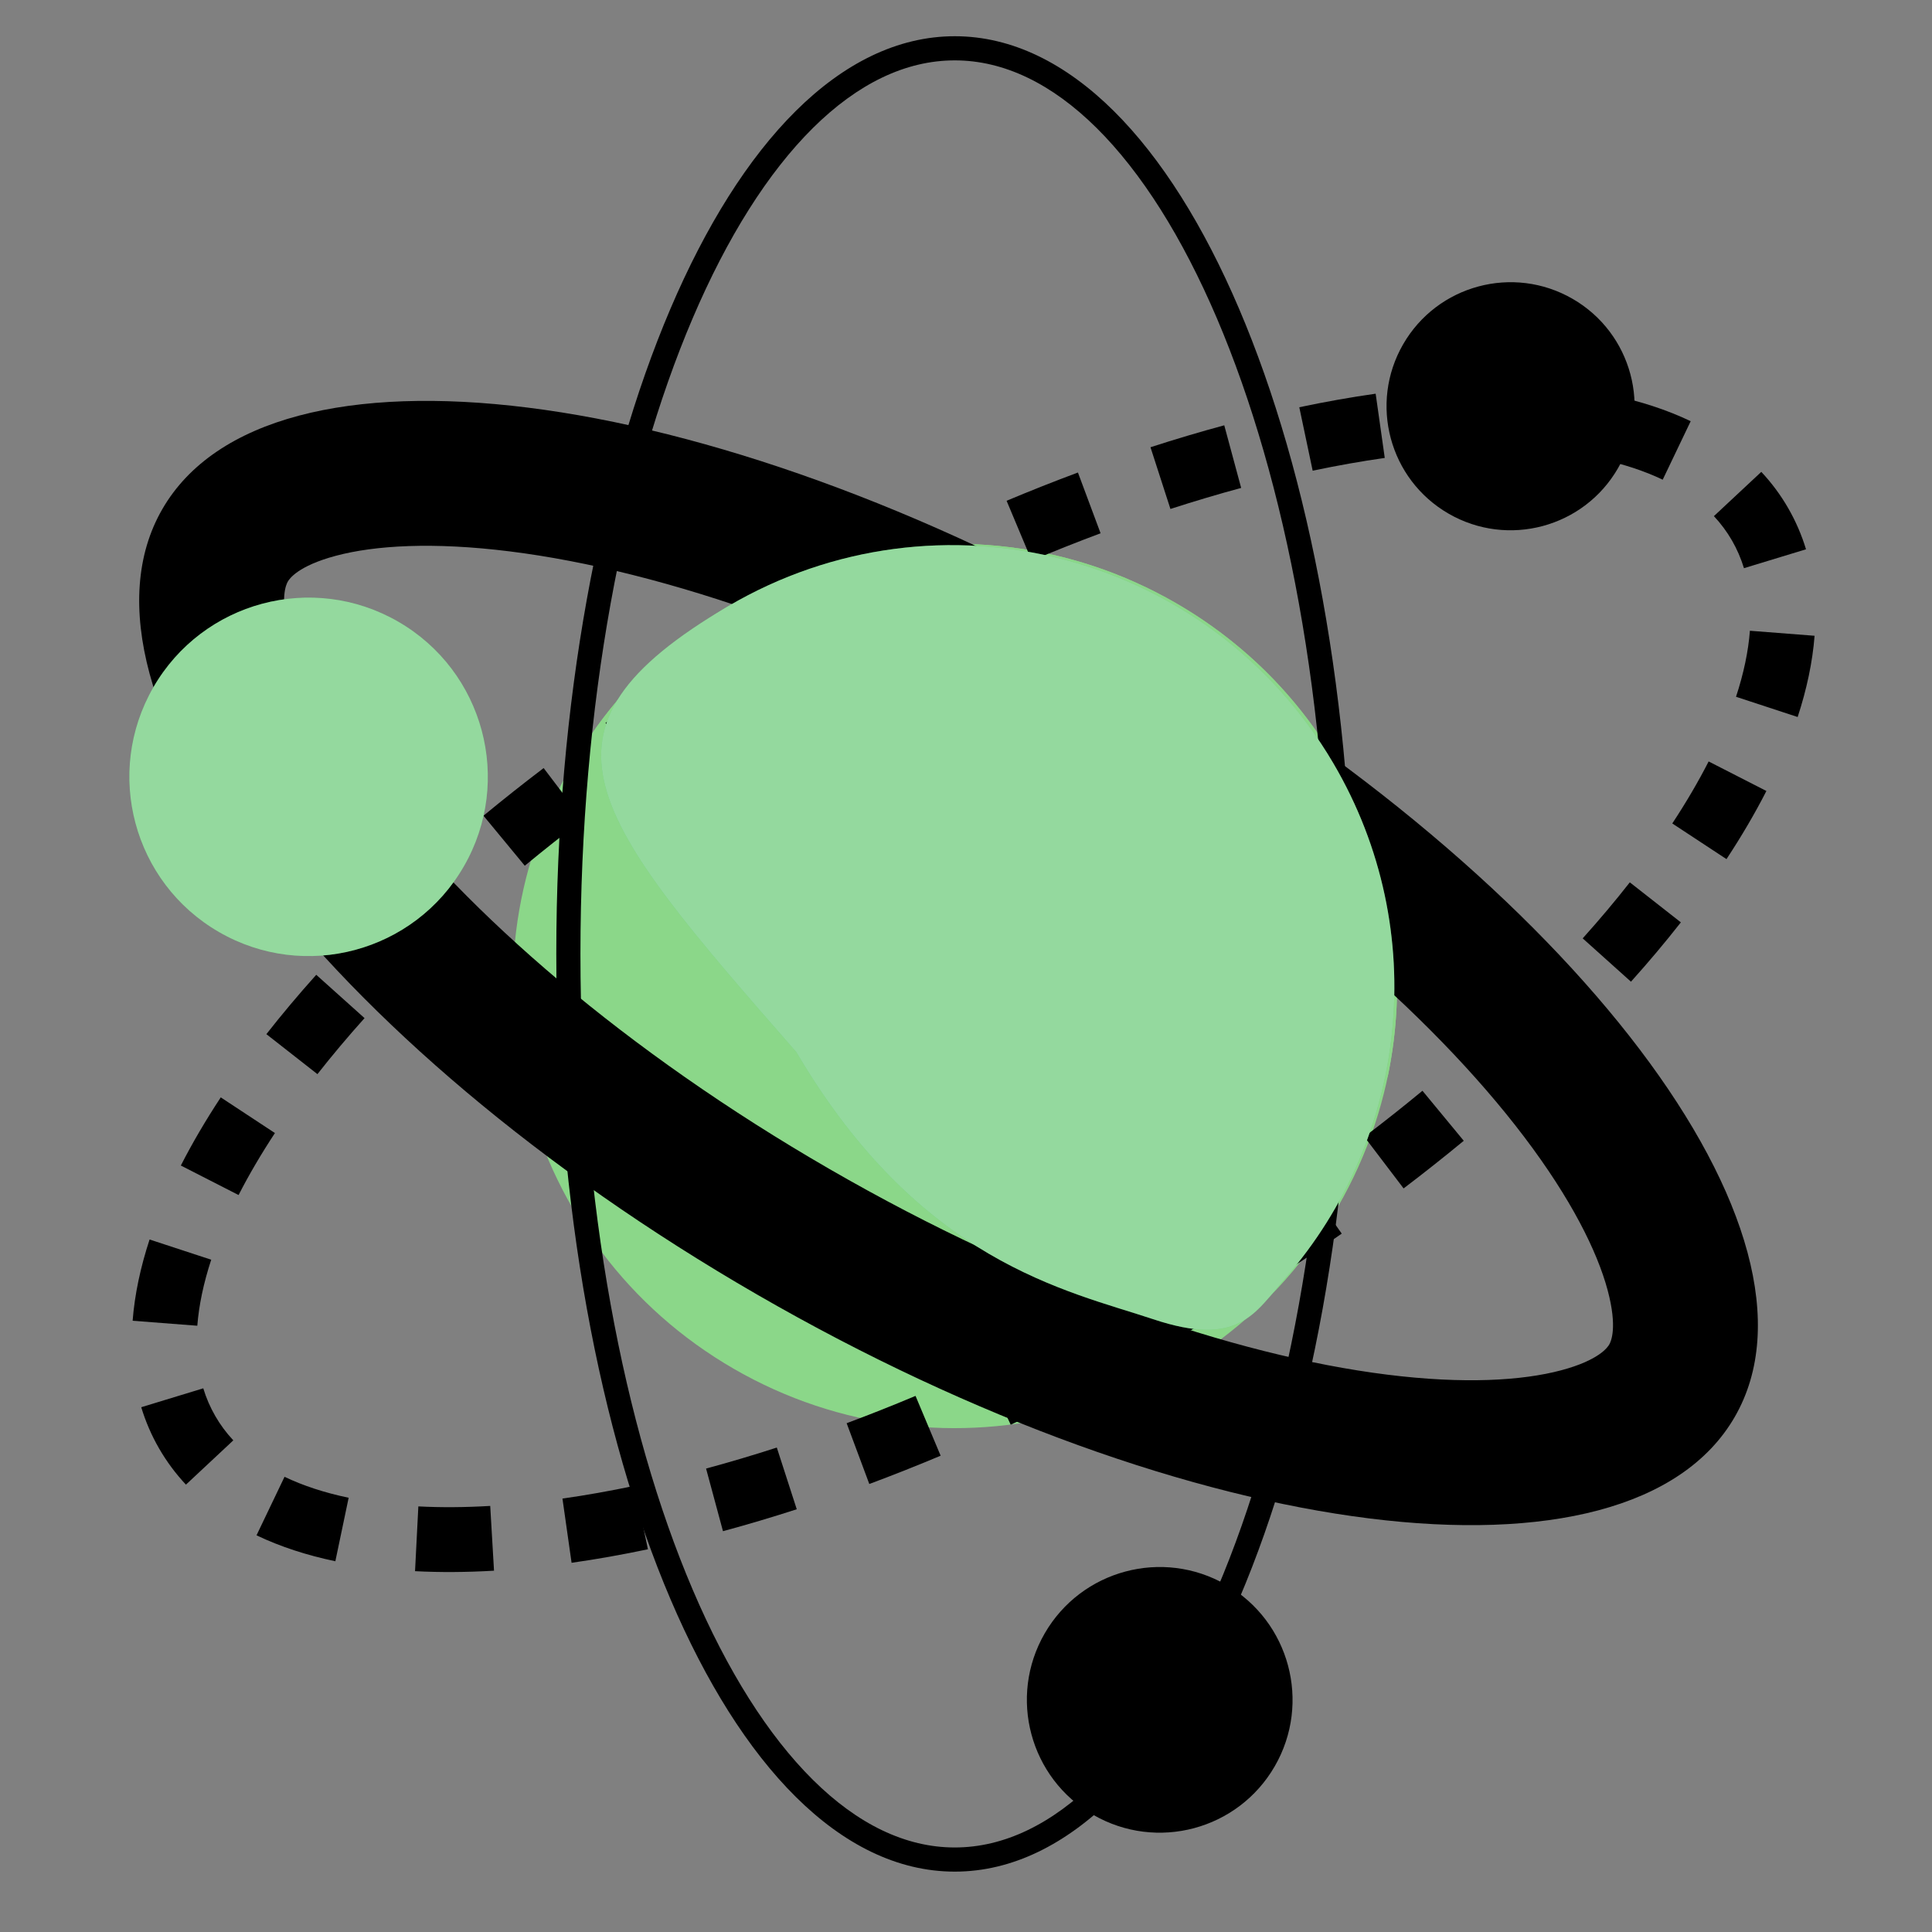 <svg width="80" height="80" viewBox="0 0 80 80" fill="none" xmlns="http://www.w3.org/2000/svg">
<rect x="0" y="0" width="80" height="80" fill="#808080" stroke="none"/>
<path d="M30.388 56.681C21.632 51.626 18.633 40.43 23.687 31.675C28.742 22.919 39.938 19.919 48.694 24.974C57.449 30.029 60.449 41.225 55.394 49.98C50.339 58.736 39.143 61.736 30.388 56.681Z" fill="#8BD789"/>
<path d="M35.245 46.343C26.49 41.288 18.633 40.43 23.687 31.675C28.742 22.919 39.938 19.919 48.694 24.974C55.697 29.018 59.018 36.99 57.479 44.5C57.095 46.379 50.394 46.98 49.535 47C48.676 47.02 44.001 51.398 35.245 46.343Z" fill="#8BD789"/>
<path d="M45.271 75.15C42.641 73.632 41.739 70.268 43.258 67.637C44.777 65.007 48.141 64.105 50.771 65.624C53.402 67.143 54.303 70.507 52.785 73.137C51.266 75.768 47.902 76.669 45.271 75.15Z" fill="black"/>
<path fill-rule="evenodd" clip-rule="evenodd" d="M74.783 22.745C74.602 22.149 74.355 21.578 74.042 21.035C73.729 20.492 73.357 19.993 72.932 19.539L70.969 21.372C71.258 21.681 71.507 22.016 71.716 22.378C71.925 22.74 72.09 23.123 72.214 23.527L74.783 22.745ZM74.437 29.69C74.812 28.545 75.053 27.419 75.138 26.326L72.46 26.118C72.395 26.963 72.205 27.877 71.885 28.852L74.437 29.69ZM70.008 17.441C69.019 16.967 67.923 16.613 66.744 16.366L66.194 18.995C67.198 19.205 68.085 19.497 68.849 19.863L70.008 17.441ZM71.49 35.574C72.115 34.625 72.668 33.682 73.143 32.753L70.751 31.53C70.325 32.364 69.823 33.221 69.246 34.098L71.49 35.574ZM63.445 15.955C62.402 15.902 61.309 15.909 60.175 15.976L60.331 18.657C61.379 18.596 62.373 18.59 63.308 18.637L63.445 15.955ZM67.535 40.65C68.271 39.83 68.961 39.009 69.601 38.193L67.487 36.536C66.886 37.303 66.235 38.077 65.536 38.856L67.535 40.65ZM56.963 16.302C55.935 16.448 54.88 16.635 53.801 16.863L54.355 19.491C55.379 19.275 56.376 19.099 57.34 18.962L56.963 16.302ZM63.019 45.159C63.825 44.432 64.597 43.7 65.333 42.967L63.437 41.064C62.733 41.765 61.993 42.466 61.219 43.166L63.019 45.159ZM50.694 17.611C49.691 17.882 48.671 18.185 47.639 18.519L48.465 21.075C49.458 20.754 50.435 20.463 51.394 20.204L50.694 17.611ZM58.12 49.21C58.977 48.559 59.808 47.901 60.611 47.237L58.901 45.166C58.126 45.806 57.324 46.442 56.495 47.072L58.12 49.21ZM44.635 19.566C43.659 19.929 42.673 20.32 41.681 20.736L42.72 23.213C43.68 22.81 44.632 22.433 45.573 22.082L44.635 19.566ZM52.932 52.853C53.828 52.271 54.704 51.68 55.558 51.081L54.015 48.882C53.188 49.463 52.339 50.036 51.469 50.6L52.932 52.853ZM38.779 22.02C37.834 22.46 36.884 22.923 35.932 23.408L37.152 25.801C38.075 25.33 38.996 24.881 39.912 24.455L38.779 22.02ZM33.134 24.897C32.674 25.152 32.214 25.413 31.754 25.678C31.294 25.944 30.838 26.212 30.387 26.483L31.77 28.785C32.208 28.523 32.65 28.262 33.097 28.004C33.543 27.746 33.99 27.494 34.437 27.246L33.134 24.897ZM48.877 55.336C49.337 55.071 49.792 54.803 50.243 54.532L48.861 52.229C48.423 52.492 47.98 52.752 47.534 53.01C47.087 53.268 46.641 53.521 46.194 53.769L47.497 56.117C47.957 55.862 48.417 55.602 48.877 55.336ZM41.851 58.994C42.797 58.555 43.747 58.092 44.699 57.606L43.479 55.214C42.555 55.684 41.635 56.133 40.719 56.559L41.851 58.994ZM27.699 28.161C26.802 28.743 25.927 29.334 25.073 29.933L26.616 32.132C27.443 31.552 28.291 30.979 29.161 30.414L27.699 28.161ZM35.996 61.449C36.972 61.085 37.958 60.695 38.95 60.278L37.91 57.801C36.951 58.204 35.999 58.581 35.058 58.932L35.996 61.449ZM22.511 31.804C21.654 32.455 20.823 33.114 20.02 33.777L21.73 35.848C22.505 35.208 23.307 34.572 24.136 33.943L22.511 31.804ZM29.937 63.403C30.94 63.132 31.959 62.829 32.992 62.495L32.166 59.94C31.173 60.261 30.196 60.551 29.237 60.81L29.937 63.403ZM17.611 35.855C16.806 36.583 16.034 37.314 15.298 38.047L17.193 39.95C17.897 39.249 18.637 38.548 19.411 37.849L17.611 35.855ZM23.668 64.712C24.695 64.566 25.75 64.379 26.829 64.152L26.276 61.524C25.251 61.739 24.255 61.916 23.29 62.053L23.668 64.712ZM13.095 40.364C12.359 41.185 11.67 42.005 11.03 42.822L13.144 44.478C13.745 43.712 14.396 42.937 15.095 42.158L13.095 40.364ZM17.186 65.059C18.229 65.113 19.321 65.105 20.456 65.039L20.299 62.357C19.252 62.419 18.258 62.425 17.323 62.377L17.186 65.059ZM9.141 45.44C8.516 46.39 7.963 47.332 7.488 48.262L9.879 49.484C10.305 48.651 10.808 47.793 11.384 46.917L9.141 45.44ZM10.622 63.574C11.611 64.047 12.707 64.401 13.886 64.648L14.437 62.019C13.432 61.809 12.546 61.517 11.782 61.151L10.622 63.574ZM6.194 51.325C5.818 52.469 5.577 53.596 5.492 54.689L8.17 54.896C8.236 54.051 8.426 53.137 8.746 52.162L6.194 51.325ZM5.848 58.27C6.029 58.865 6.275 59.437 6.588 59.979C6.902 60.522 7.274 61.021 7.699 61.476L9.661 59.642C9.372 59.333 9.123 58.998 8.915 58.636C8.706 58.275 8.54 57.892 8.417 57.487L5.848 58.27Z" fill="black"/>
<path fill-rule="evenodd" clip-rule="evenodd" d="M21.116 22.833C27.472 23.628 35.735 26.456 44.203 31.345C52.671 36.234 59.252 41.977 63.118 47.082C65.059 49.646 66.132 51.806 66.566 53.413C66.99 54.989 66.698 55.564 66.636 55.672C66.574 55.78 66.222 56.321 64.644 56.741C63.036 57.169 60.628 57.32 57.438 56.921C51.083 56.125 42.82 53.298 34.351 48.409C25.883 43.52 19.303 37.777 15.436 32.671C13.495 30.108 12.422 27.948 11.989 26.34C11.564 24.764 11.856 24.189 11.918 24.081C11.981 23.973 12.333 23.433 13.91 23.013C15.519 22.584 17.926 22.433 21.116 22.833ZM6.722 21.081C11.1 13.499 29.224 15.768 47.203 26.149C65.183 36.529 76.209 51.091 71.832 58.672C67.455 66.254 49.331 63.985 31.351 53.605C13.372 43.224 2.345 28.663 6.722 21.081Z" fill="black"/>
<path fill-rule="evenodd" clip-rule="evenodd" d="M50.389 65.82C53.252 59.11 55.035 49.804 55.035 39.5C55.035 29.195 53.252 19.89 50.389 13.18C48.956 9.824 47.264 7.14 45.411 5.302C43.559 3.467 41.574 2.5 39.535 2.5C37.495 2.5 35.51 3.467 33.659 5.302C31.805 7.14 30.113 9.824 28.681 13.18C25.818 19.89 24.035 29.195 24.035 39.5C24.035 49.804 25.818 59.11 28.681 65.82C30.113 69.177 31.805 71.86 33.659 73.698C35.51 75.534 37.495 76.5 39.535 76.5C41.574 76.5 43.559 75.534 45.411 73.698C47.264 71.86 48.956 69.177 50.389 65.82ZM46.115 74.408C44.138 76.368 41.914 77.5 39.535 77.5C37.156 77.5 34.932 76.368 32.955 74.408C30.98 72.451 29.224 69.643 27.761 66.213C24.833 59.351 23.035 49.906 23.035 39.5C23.035 29.094 24.833 19.649 27.761 12.787C29.224 9.357 30.98 6.549 32.955 4.592C34.932 2.632 37.156 1.5 39.535 1.5C41.914 1.5 44.138 2.632 46.115 4.592C48.089 6.549 49.845 9.357 51.308 12.787C54.236 19.649 56.035 29.094 56.035 39.5C56.035 49.906 54.236 59.351 51.308 66.213C49.845 69.643 48.089 72.451 46.115 74.408Z" fill="black"/>
<path d="M59.982 21.269C57.526 19.851 56.684 16.71 58.102 14.254C59.52 11.798 62.661 10.956 65.118 12.374C67.574 13.792 68.415 16.933 66.997 19.389C65.579 21.846 62.438 22.687 59.982 21.269Z" fill="black"/>
<path d="M32.973 43.563C24.375 33.75 21.434 30.23 30.148 25.104C38.862 19.977 50.081 22.886 55.208 31.6C59.308 38.57 58.267 47.143 53.227 52.919C51.966 54.364 51.312 55.813 47.75 54.625C44.187 53.438 38.099 52.277 32.973 43.563Z" fill="#4CC05E"/>
<path d="M32.973 43.563C24.375 33.75 21.434 30.23 30.148 25.104C38.862 19.977 50.081 22.886 55.208 31.6C59.308 38.57 58.267 47.143 53.227 52.919C51.966 54.364 51.312 55.813 47.75 54.625C44.187 53.438 38.099 52.277 32.973 43.563Z" fill="white" fill-opacity="0.4"/>
<path d="M9.068 38.594C5.519 36.545 4.303 32.007 6.352 28.457C8.401 24.908 12.939 23.692 16.488 25.741C20.038 27.791 21.254 32.329 19.205 35.878C17.155 39.427 12.617 40.643 9.068 38.594Z" fill="#4CC05E"/>
<path d="M9.068 38.594C5.519 36.545 4.303 32.007 6.352 28.457C8.401 24.908 12.939 23.692 16.488 25.741C20.038 27.791 21.254 32.329 19.205 35.878C17.155 39.427 12.617 40.643 9.068 38.594Z" fill="white" fill-opacity="0.4"/>
</svg>
